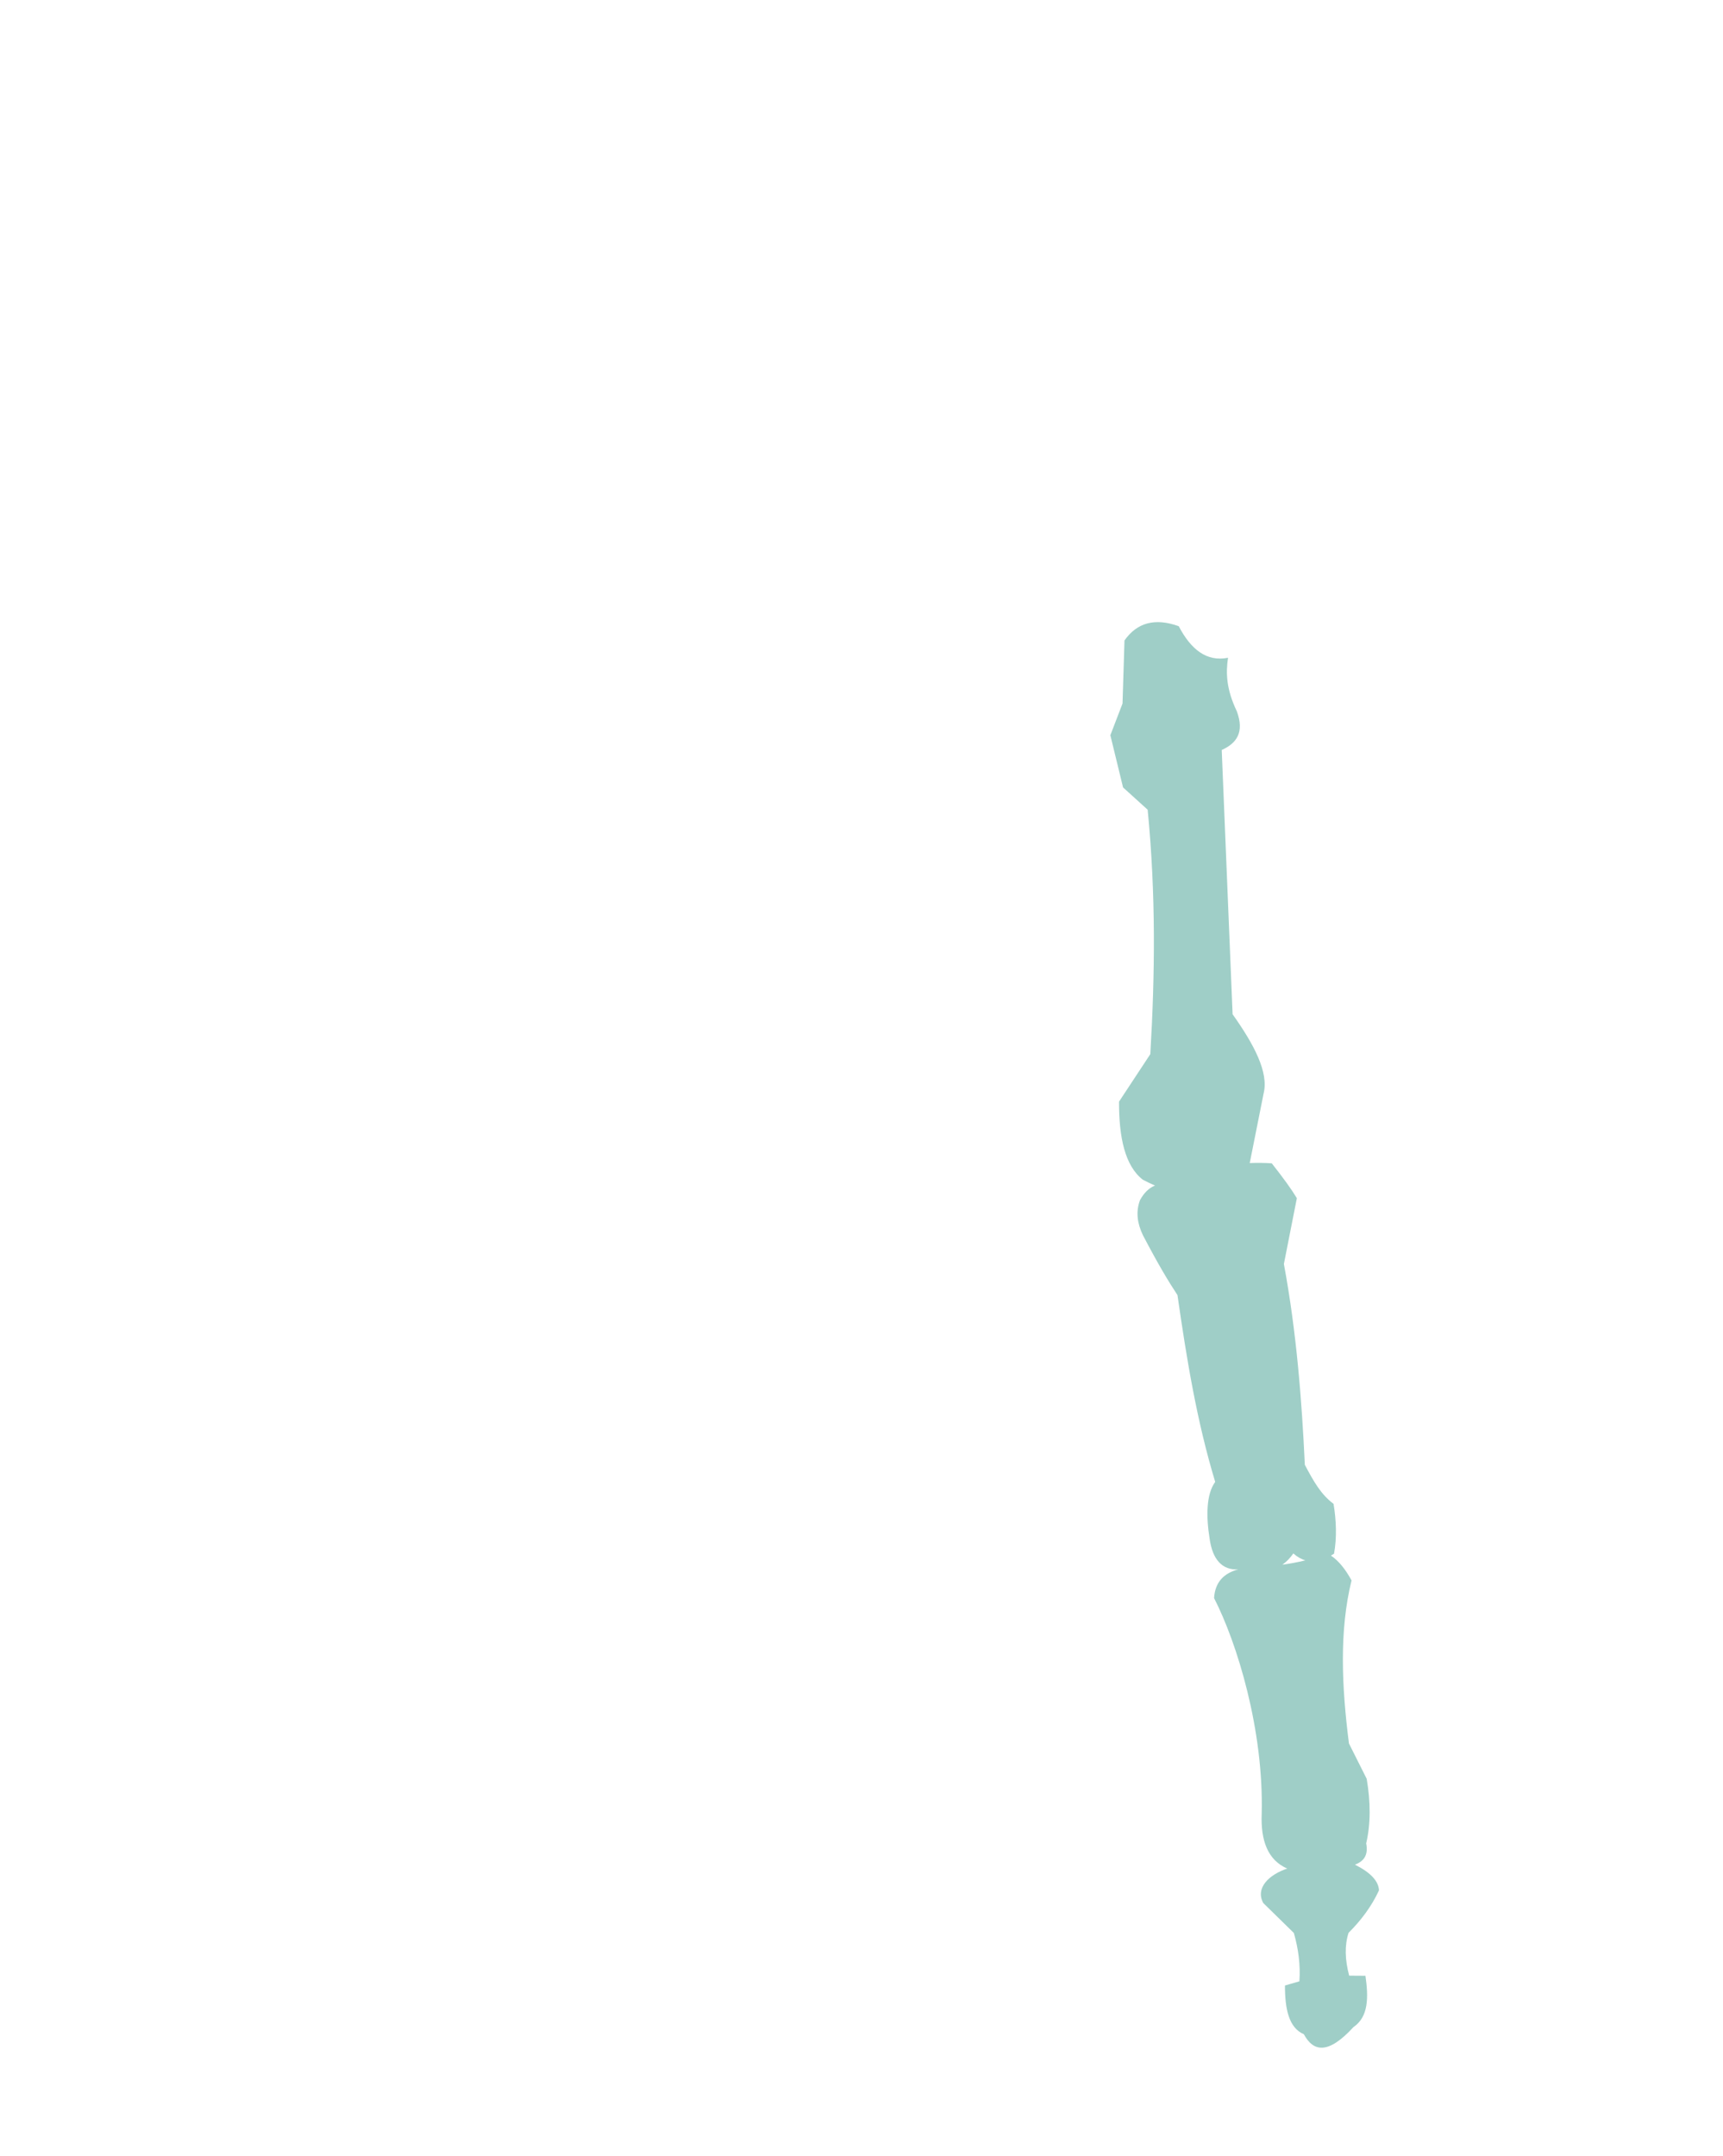 <?xml version="1.0" encoding="UTF-8" standalone="no"?>
<!DOCTYPE svg PUBLIC "-//W3C//DTD SVG 1.1//EN" "http://www.w3.org/Graphics/SVG/1.1/DTD/svg11.dtd">
<svg width="100%" height="100%" viewBox="0 0 945 1182" version="1.1" xmlns="http://www.w3.org/2000/svg" xmlns:xlink="http://www.w3.org/1999/xlink" xml:space="preserve" xmlns:serif="http://www.serif.com/" style="fill-rule:evenodd;clip-rule:evenodd;stroke-linejoin:round;stroke-miterlimit:2;">
    <g transform="matrix(-1,0,0,1,959.806,-6.82121e-13)">
        <g id="Group-markings" serif:id="Group markings">
            <path id="Fingerstråle-4" serif:id="Fingerstråle 4" d="M274.372,637.635L266.759,599.449C263.877,587.954 271.985,572.646 283.774,556.06L289.736,411.17C281.622,407.527 277.169,401.537 281.463,389.935C287.293,377.798 287.514,368.802 286.281,360.621C297.931,362.946 306.604,356.141 313.313,343.312C326.234,338.662 336.154,341.268 343.071,351.13L344.141,385.694L350.819,403.081L343.854,431.694L330.36,443.92C325.787,490.532 326.35,534.702 328.903,577.925L346.061,603.962C346.127,623.653 342.78,639.141 333.041,646.755C330.768,647.957 328.537,649.026 326.349,649.961C329.659,651.323 332.416,653.982 334.584,658.026C337.016,664.604 335.925,670.94 332.981,677.149C324.474,693.409 318.805,702.776 314.011,710.019C308.855,745.866 303.347,779.27 293.314,812.445C298.318,819.217 298.298,831.681 296.372,843.57C294.823,854.941 289.466,860.961 280.663,860.384C288.385,862.454 293.367,867.165 293.937,876.131C281.336,900.712 266.672,948.165 267.813,994.362C268.44,1009.28 264.34,1019.77 253.948,1024.36L253.604,1024.35C263.873,1027.74 271.418,1035.11 266.954,1043.31L250.172,1059.74C247.703,1068.4 246.498,1077.21 247.14,1086.24L255.057,1088.53C255.078,1101.38 252.924,1111.76 244.711,1115.23C239.478,1124.9 231.429,1126.54 217.471,1111.32C209.095,1105.64 209.253,1094.87 210.908,1083.2L219.832,1083.14C222.173,1074.41 222.387,1066.54 220.179,1059.66C213.256,1052.77 207.543,1045.13 203.482,1036.37C203.726,1031.22 208.179,1026.54 216.66,1022.3C212.162,1020.54 209.173,1017.46 210.505,1010.61C208.007,999.927 208.042,988.071 210.227,975.221L219.961,955.826C224.009,924.197 225.263,893.701 218.532,866.444C221.61,860.871 225.159,856.004 229.84,852.832C229.277,852.514 228.711,852.173 228.142,851.81C226.496,842.935 226.954,833.167 228.406,824.467C235.248,819.369 239.204,812.424 244.156,803.075C245.782,768.201 248.705,730.244 255.642,692.965L248.53,656.896C251.292,652.293 255.762,646.035 262.294,637.779C266.286,637.52 270.309,637.454 274.372,637.635ZM256.458,857.822C254.194,856.236 252.202,854.163 250.452,851.653C248.336,853.567 246.134,854.803 243.854,855.433C247.998,856.475 252.205,857.249 256.458,857.822Z" style="fill:rgb(78,166,153);fill-opacity:0.54;"/>
        </g>
    </g>
</svg>
